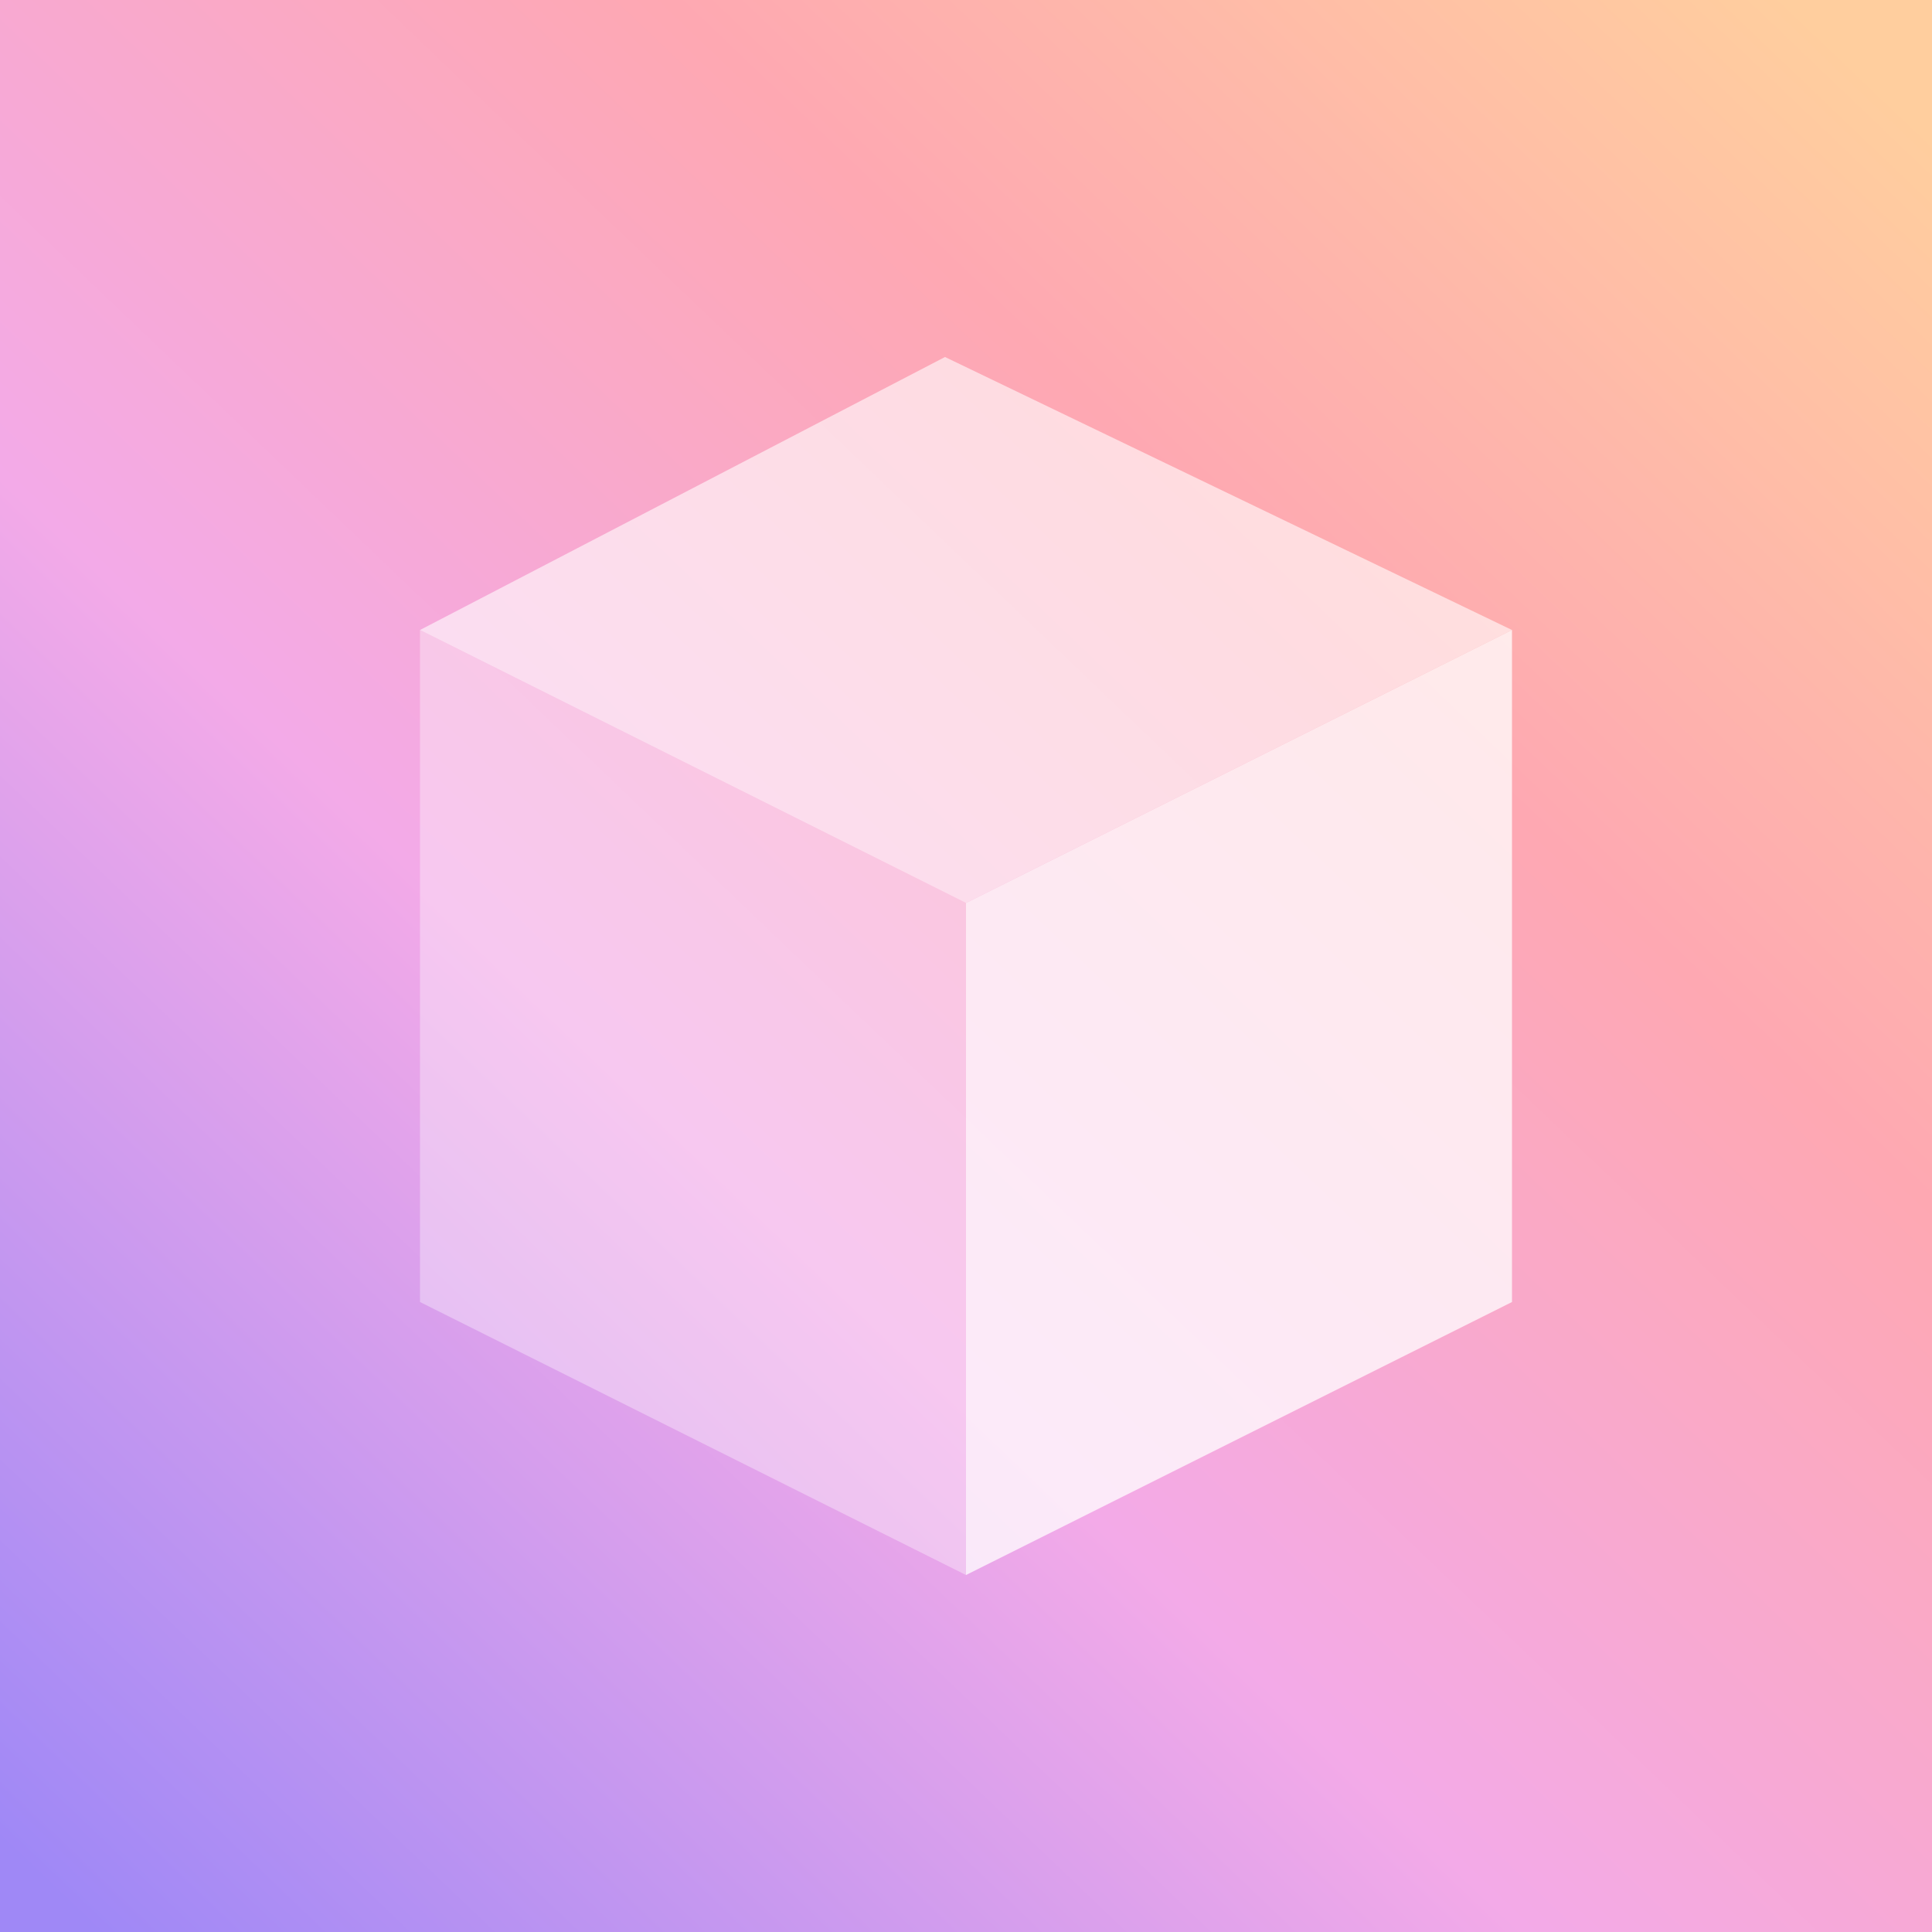 <svg width="191" height="191" viewBox="0 0 191 191" fill="none" xmlns="http://www.w3.org/2000/svg">
<rect x="0" y="0" width="191" height="191" fill="#333333" stroke="none"/>
<rect width="191" height="191" fill="url(#paint0_linear)"/>
<g clip-path="url(#clip0)">
<path d="M95.5 155.707L41.522 128.717V62.283L95.5 89.272V155.707Z" fill="white" fill-opacity="0.35"/>
<path d="M95.5 155.707L149.478 128.717V62.283L95.5 89.272V155.707Z" fill="white" fill-opacity="0.75"/>
<path d="M41.522 62.283L93.424 35.294L149.478 62.283L95.5 89.272L41.522 62.283Z" fill="white" fill-opacity="0.6"/>
</g>
<defs>
<linearGradient id="paint0_linear" x1="9.342" y1="191" x2="184.772" y2="7.266" gradientUnits="userSpaceOnUse">
<stop stop-color="#9F88F6"/>
<stop offset="0.385" stop-color="#F3AAE8"/>
<stop offset="0.698" stop-color="#FEA8B2"/>
<stop offset="1" stop-color="#FFCE9E"/>
</linearGradient>
<clipPath id="clip0">
<rect width="120.413" height="120.413" fill="white" transform="translate(35.294 35.294)"/>
</clipPath>
</defs>
</svg>
